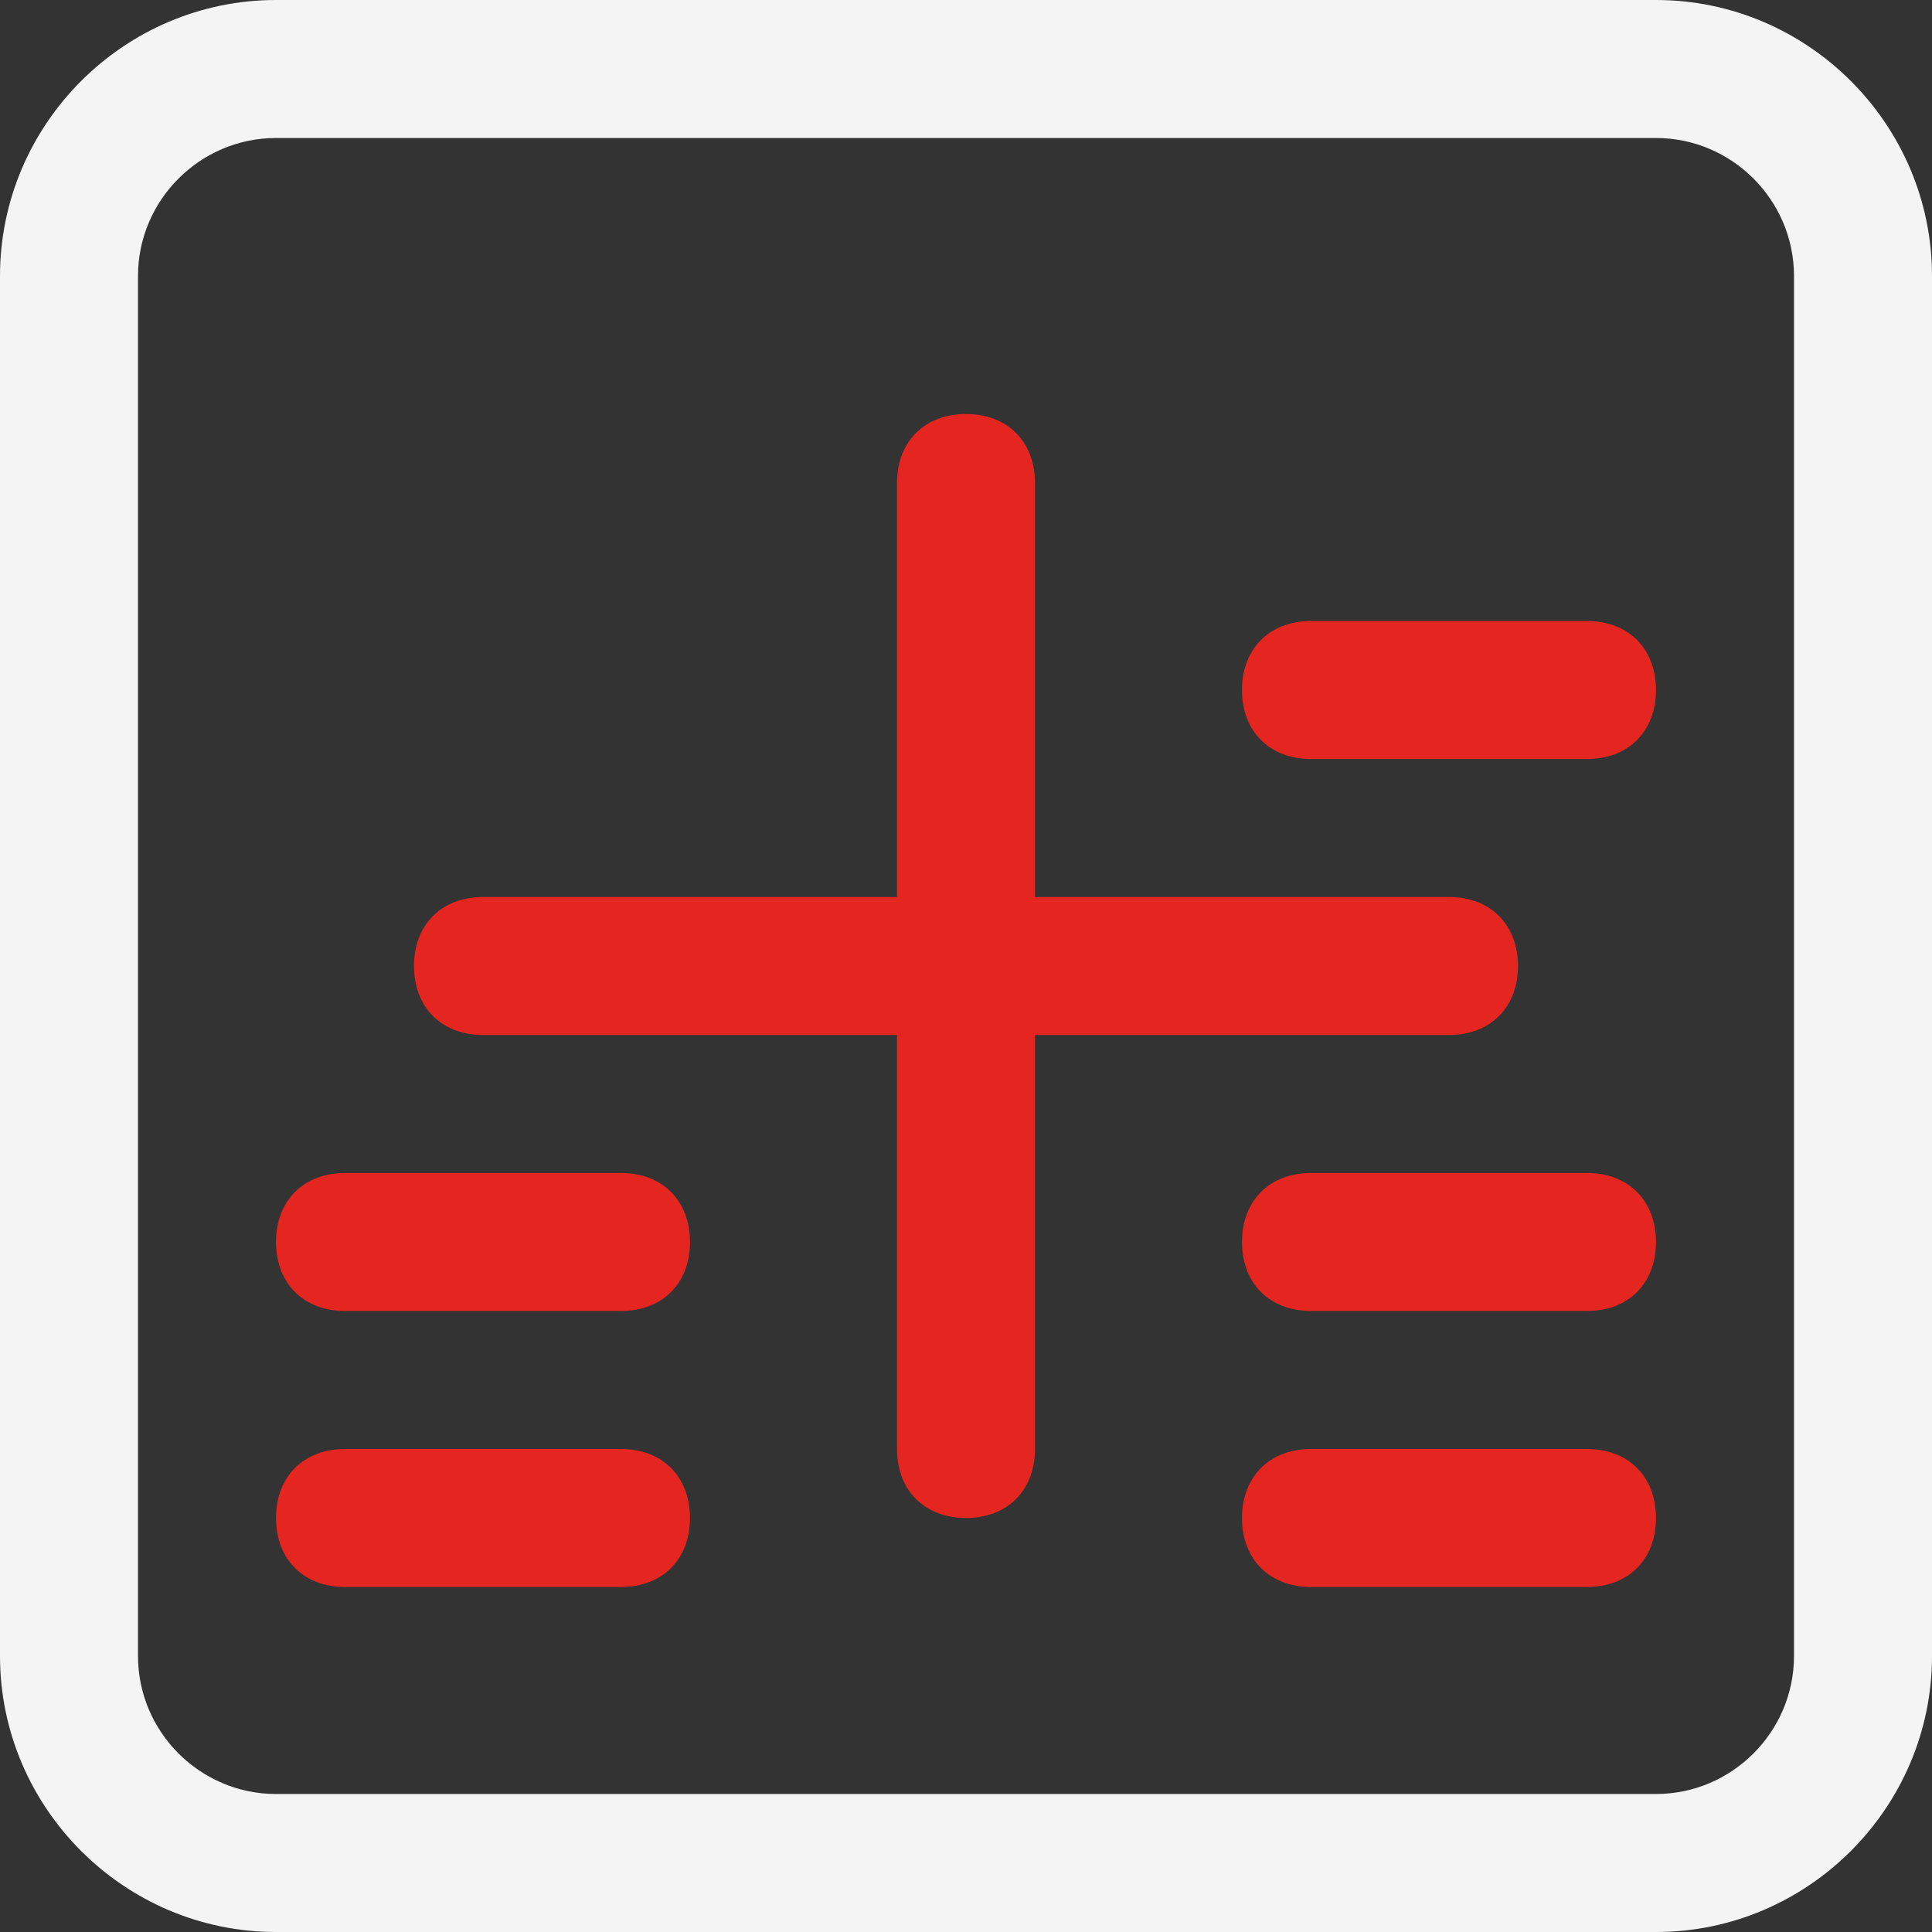 <?xml version="1.0" encoding="utf-8"?>
<!-- Generator: Adobe Illustrator 21.1.0, SVG Export Plug-In . SVG Version: 6.00 Build 0)  -->
<svg version="1.1" id="Layer_1" xmlns="http://www.w3.org/2000/svg" xmlns:xlink="http://www.w3.org/1999/xlink" x="0px" y="0px"
	 viewBox="0 0 28 28" style="enable-background:new 0 0 28 28;" xml:space="preserve">
<rect x="0" y="0" width="28" height="28" fill="#333333" stroke="none"/>
<style type="text/css">
	.st0{fill:#F4F4F4;}
	.st1{fill:#E42520;}
</style>
<title>new_asset_icon</title>
<desc>Created using Figma</desc>
<path class="st0" d="M24,0H4C1.8,0,0,1.8,0,4v20c0,2.2,1.8,4,4,4h20c2.2,0,4-1.8,4-4V4C28,1.8,26.2,0,24,0z M26,24c0,1.1-0.9,2-2,2
	H4c-1.1,0-2-0.9-2-2V4c0-1.1,0.9-2,2-2h20c1.1,0,2,0.9,2,2V24z"/>
<g>
	<path class="st1" d="M22,14c0-0.6-0.4-1-1-1h-6V7c0-0.6-0.4-1-1-1s-1,0.4-1,1v6H7c-0.6,0-1,0.4-1,1s0.4,1,1,1h6v6c0,0.6,0.4,1,1,1
		s1-0.4,1-1v-6h6C21.6,15,22,14.6,22,14z"/>
	<path class="st1" d="M9,21H5c-0.6,0-1,0.4-1,1s0.4,1,1,1h4c0.6,0,1-0.4,1-1S9.6,21,9,21z"/>
	<path class="st1" d="M9,17H5c-0.6,0-1,0.4-1,1s0.4,1,1,1h4c0.6,0,1-0.4,1-1S9.6,17,9,17z"/>
	<path class="st1" d="M23,21h-4c-0.6,0-1,0.4-1,1s0.4,1,1,1h4c0.6,0,1-0.4,1-1S23.6,21,23,21z"/>
	<path class="st1" d="M23,17h-4c-0.6,0-1,0.4-1,1s0.4,1,1,1h4c0.6,0,1-0.4,1-1S23.6,17,23,17z"/>
	<path class="st1" d="M19,11h4c0.6,0,1-0.4,1-1s-0.4-1-1-1h-4c-0.6,0-1,0.4-1,1S18.4,11,19,11z"/>
</g>
</svg>
